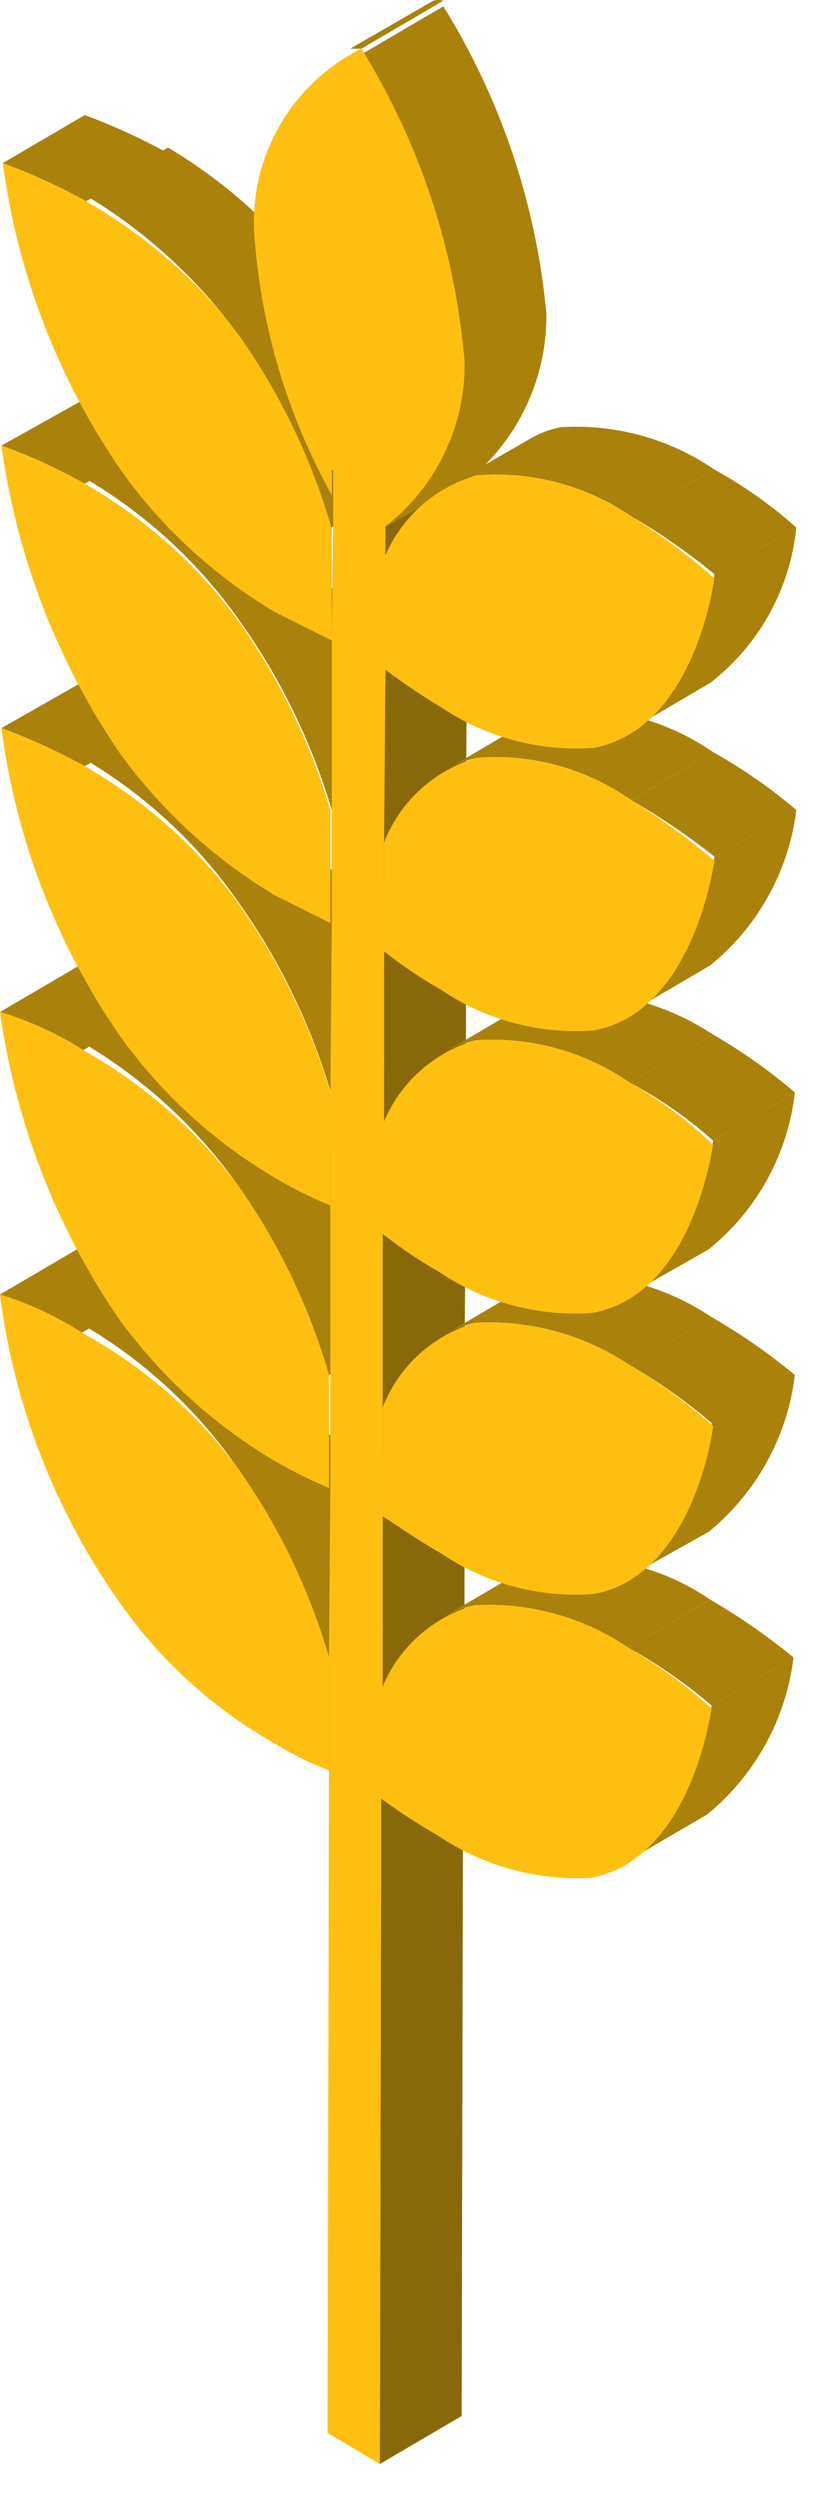 <svg width="21" height="63" viewBox="0 0 21 63" fill="none" xmlns="http://www.w3.org/2000/svg">
<path d="M2.064 33.582L4.164 32.372C3.508 31.963 2.803 31.64 2.064 31.411L0 32.621C0.728 32.848 1.422 33.171 2.064 33.582Z" fill="#A9810B"/>
<path d="M9.575 62.093L11.639 60.883L11.675 44.047L9.61 45.257L9.575 62.093Z" fill="#896809"/>
<path d="M8.293 44.51L10.358 43.299V40.63L8.293 41.84V44.51Z" fill="#896809"/>
<path d="M8.293 41.769L10.358 40.559C9.848 38.826 9.054 37.19 8.009 35.718C6.988 34.278 5.679 33.065 4.164 32.159L2.064 33.369C3.599 34.262 4.923 35.476 5.944 36.928C6.996 38.397 7.791 40.034 8.293 41.769Z" fill="#A9810B"/>
<path d="M2.064 33.582C1.422 33.171 0.728 32.848 0 32.621C0.351 35.401 1.377 38.053 2.99 40.345C4.003 41.805 5.328 43.021 6.87 43.905C7.322 44.185 7.798 44.423 8.293 44.617V41.769C7.791 40.034 6.996 38.397 5.944 36.928C4.9 35.553 3.578 34.413 2.064 33.582Z" fill="#FDC011"/>
<path d="M9.61 45.257L11.675 44.047L11.71 41.413L9.646 42.588L9.61 45.257Z" fill="#896809"/>
<path d="M2.1 26.464L4.164 25.253C3.512 24.838 2.805 24.515 2.064 24.293L0 25.503C0.741 25.725 1.448 26.048 2.1 26.464Z" fill="#A9810B"/>
<path d="M9.646 42.588L11.71 41.413V36.928L9.646 38.138V42.588Z" fill="#896809"/>
<path d="M8.329 37.355L10.393 36.181V33.511L8.329 34.721V37.355Z" fill="#896809"/>
<path d="M8.293 34.65L10.393 33.475C9.891 31.74 9.096 30.103 8.044 28.635C7.023 27.182 5.699 25.968 4.164 25.075L2.1 26.285C3.628 27.188 4.949 28.401 5.98 29.845C7.015 31.306 7.797 32.93 8.293 34.65Z" fill="#A9810B"/>
<path d="M2.1 26.464C1.448 26.048 0.741 25.725 0 25.502C0.388 28.273 1.411 30.917 2.99 33.226C4.031 34.661 5.351 35.872 6.87 36.786C7.329 37.052 7.805 37.289 8.293 37.498V34.65C7.797 32.93 7.015 31.306 5.98 29.845C4.931 28.465 3.61 27.314 2.1 26.464Z" fill="#FDC011"/>
<path d="M9.646 38.139L11.71 36.928V34.259L9.646 35.469V38.139Z" fill="#896809"/>
<path d="M2.136 19.309L4.2 18.134C3.544 17.726 2.838 17.403 2.1 17.173L0.036 18.348C0.759 18.615 1.461 18.937 2.136 19.309Z" fill="#A9810B"/>
<path d="M9.646 35.468L11.71 34.258L11.746 29.809L9.646 31.019V35.468Z" fill="#896809"/>
<path d="M15.839 41.52L17.904 40.309C16.766 39.534 15.397 39.17 14.024 39.277C13.735 39.318 13.457 39.415 13.205 39.562L11.141 40.772C11.398 40.629 11.674 40.521 11.96 40.452C13.335 40.374 14.697 40.749 15.839 41.52Z" fill="#A9810B"/>
<path d="M8.329 30.236L10.393 29.062L10.429 26.392L8.329 27.602V30.236Z" fill="#896809"/>
<path d="M15.768 46.93L17.833 45.72C19.038 44.732 19.816 43.316 20.004 41.769L17.939 42.979C17.744 44.524 16.968 45.937 15.768 46.93Z" fill="#A9810B"/>
<path d="M15.839 41.52C14.698 40.749 13.335 40.374 11.96 40.452C11.429 40.602 10.941 40.873 10.534 41.243C10.126 41.614 9.81 42.074 9.61 42.588V45.328C10.069 45.661 10.544 45.969 11.034 46.254C12.176 47.024 13.539 47.399 14.914 47.322C17.405 46.823 17.904 43.228 17.939 43.05C17.293 42.47 16.589 41.958 15.839 41.52Z" fill="#FDC011"/>
<path d="M17.939 42.979L20.004 41.769C19.344 41.227 18.642 40.739 17.904 40.31L15.839 41.52C16.586 41.935 17.29 42.424 17.939 42.979Z" fill="#A9810B"/>
<path d="M8.329 27.531L10.393 26.321C9.897 24.601 9.115 22.977 8.08 21.516C7.049 20.072 5.728 18.859 4.2 17.956L2.136 19.131C3.655 20.031 4.966 21.244 5.98 22.691C7.024 24.151 7.818 25.775 8.329 27.496V27.531Z" fill="#A9810B"/>
<path d="M2.136 19.309C1.461 18.937 0.759 18.616 0.036 18.348C0.397 21.137 1.423 23.797 3.025 26.108C4.058 27.551 5.379 28.763 6.905 29.667C7.361 29.939 7.837 30.177 8.329 30.379V27.531C7.818 25.81 7.024 24.186 5.98 22.726C4.951 21.331 3.641 20.168 2.136 19.309Z" fill="#FDC011"/>
<path d="M9.646 31.02L11.746 29.809V27.14L9.682 28.35L9.646 31.02Z" fill="#896809"/>
<path d="M2.136 12.19L4.2 10.98C3.553 10.588 2.859 10.277 2.136 10.055L0.036 11.229C0.762 11.489 1.464 11.81 2.136 12.19Z" fill="#A9810B"/>
<path d="M9.682 28.35L11.746 27.14V22.69L9.682 23.901V28.35Z" fill="#896809"/>
<path d="M15.875 34.401L17.939 33.191C16.795 32.425 15.434 32.051 14.06 32.123C13.772 32.186 13.495 32.294 13.241 32.443L11.177 33.654C11.431 33.505 11.707 33.397 11.995 33.333C13.37 33.261 14.731 33.635 15.875 34.401Z" fill="#A9810B"/>
<path d="M8.365 23.118L10.429 21.908V19.274L8.365 20.484V23.118Z" fill="#896809"/>
<path d="M15.768 39.776L17.868 38.601C19.074 37.613 19.852 36.197 20.039 34.65L17.939 35.86C17.863 36.626 17.631 37.368 17.257 38.042C16.884 38.715 16.377 39.305 15.768 39.776Z" fill="#A9810B"/>
<path d="M17.939 35.861L20.039 34.65C19.382 34.105 18.68 33.617 17.939 33.191L15.875 34.401C16.607 34.822 17.298 35.311 17.939 35.861Z" fill="#A9810B"/>
<path d="M15.875 34.401C14.731 33.635 13.37 33.261 11.995 33.333C11.465 33.483 10.977 33.754 10.569 34.125C10.162 34.495 9.846 34.956 9.646 35.469V38.21C10.037 38.459 10.536 38.815 11.105 39.135C12.243 39.911 13.612 40.275 14.985 40.167C17.441 39.705 17.975 36.11 17.975 35.932C17.326 35.355 16.622 34.843 15.875 34.401Z" fill="#FDC011"/>
<path d="M2.136 12.19C1.464 11.81 0.762 11.489 0.036 11.229C0.416 14.013 1.439 16.669 3.025 18.988C4.067 20.423 5.386 21.634 6.905 22.548L8.329 23.26V20.412C7.818 18.691 7.024 17.067 5.98 15.607C4.949 14.214 3.64 13.05 2.136 12.19Z" fill="#FDC011"/>
<path d="M8.365 20.413L10.429 19.202C9.918 17.481 9.124 15.857 8.08 14.397C7.044 12.957 5.723 11.746 4.2 10.838L2.136 12.048C3.667 12.945 4.99 14.159 6.015 15.607C7.06 17.067 7.854 18.691 8.365 20.413Z" fill="#A9810B"/>
<path d="M9.682 23.901L11.746 22.691V20.021L9.682 21.231V23.901Z" fill="#896809"/>
<path d="M2.171 5.071L4.236 3.861C3.561 3.489 2.859 3.168 2.136 2.9L0.071 4.11C0.794 4.378 1.496 4.699 2.171 5.071Z" fill="#A9810B"/>
<path d="M9.682 21.231L11.746 20.021L11.782 15.572L9.717 16.782L9.682 21.231Z" fill="#896809"/>
<path d="M15.875 27.282L17.975 26.072C16.818 25.306 15.445 24.931 14.06 25.004C13.774 25.073 13.498 25.181 13.241 25.324L11.177 26.535C11.434 26.391 11.709 26.284 11.995 26.214C13.372 26.12 14.74 26.496 15.875 27.282Z" fill="#A9810B"/>
<path d="M8.365 15.999L10.465 14.789V12.155L8.4 13.329L8.365 15.999Z" fill="#896809"/>
<path d="M15.804 32.657L17.868 31.482C19.083 30.501 19.863 29.082 20.039 27.531L17.975 28.741C17.786 30.279 17.007 31.682 15.804 32.657Z" fill="#A9810B"/>
<path d="M17.975 28.741L20.039 27.531C19.398 26.981 18.707 26.493 17.975 26.072L15.875 27.282C16.631 27.683 17.336 28.172 17.975 28.741Z" fill="#A9810B"/>
<path d="M15.875 27.282C14.74 26.497 13.372 26.12 11.995 26.214C11.465 26.364 10.977 26.635 10.569 27.006C10.162 27.376 9.846 27.837 9.646 28.35V31.091C10.094 31.448 10.57 31.77 11.07 32.052C12.21 32.822 13.577 33.186 14.949 33.084C17.441 32.621 17.939 29.026 17.975 28.848C17.342 28.242 16.637 27.716 15.875 27.282Z" fill="#FDC011"/>
<path d="M2.171 5.071C1.496 4.699 0.794 4.378 0.071 4.11C0.441 6.897 1.466 9.556 3.061 11.87C4.093 13.313 5.414 14.525 6.941 15.429L8.365 16.141V13.294C7.868 11.562 7.087 9.926 6.051 8.453C4.992 7.082 3.674 5.933 2.171 5.071Z" fill="#FDC011"/>
<path d="M8.365 13.294L10.429 12.084C9.932 10.364 9.15 8.739 8.115 7.278C7.081 5.838 5.76 4.626 4.236 3.719L2.171 4.929C3.69 5.843 5.01 7.054 6.051 8.489C7.087 9.962 7.868 11.598 8.365 13.329V13.294Z" fill="#A9810B"/>
<path d="M8.4 12.475L10.465 11.265V10.66L8.4 11.834V12.475Z" fill="#896809"/>
<path d="M9.717 16.782L11.782 15.572V12.902L9.717 14.112V16.782Z" fill="#896809"/>
<path d="M9.717 14.112L11.782 12.902V11.977L9.717 13.187V14.112Z" fill="#896809"/>
<path d="M9.717 13.187L11.782 11.976V11.407L9.717 12.617V13.187Z" fill="#896809"/>
<path d="M8.4 11.834V12.475V13.329L8.365 15.999V20.484V23.118L8.329 27.602V30.236V34.721V37.355L8.293 41.84V44.51L8.258 61.31L9.575 62.093L9.61 45.257L9.646 42.587V38.138V35.469V31.02L9.682 28.35V23.901V21.231L9.717 16.782V14.112V13.187V12.617L8.4 11.834Z" fill="#FDC011"/>
<path d="M9.717 12.617L11.782 11.407L10.465 10.66L8.4 11.834L9.717 12.617Z" fill="#836409"/>
<path d="M15.911 20.163L17.975 18.953C16.84 18.168 15.472 17.791 14.095 17.885C13.809 17.955 13.534 18.062 13.277 18.206L11.212 19.416C11.466 19.267 11.743 19.159 12.031 19.096C13.409 18.989 14.781 19.367 15.911 20.163Z" fill="#A9810B"/>
<path d="M15.839 25.538L17.904 24.328C19.107 23.353 19.886 21.949 20.075 20.412L18.011 21.587C17.83 23.137 17.051 24.555 15.839 25.538Z" fill="#A9810B"/>
<path d="M18.011 21.587L20.075 20.413C19.425 19.858 18.722 19.369 17.975 18.953L15.911 20.164C16.645 20.584 17.348 21.061 18.011 21.587Z" fill="#A9810B"/>
<path d="M15.911 20.163C14.781 19.367 13.409 18.99 12.031 19.096C11.501 19.245 11.012 19.516 10.605 19.887C10.197 20.258 9.881 20.718 9.682 21.231V23.972C10.13 24.329 10.606 24.651 11.105 24.933C12.243 25.709 13.612 26.073 14.985 25.965C17.441 25.503 17.975 21.907 18.011 21.694C17.351 21.13 16.649 20.619 15.911 20.163Z" fill="#FDC011"/>
<path d="M15.911 13.009L18.011 11.834C16.873 11.054 15.507 10.678 14.131 10.766C13.841 10.823 13.563 10.932 13.312 11.087L11.212 12.297C11.469 12.154 11.745 12.046 12.031 11.977C13.404 11.869 14.772 12.233 15.911 13.009Z" fill="#A9810B"/>
<path d="M9.112 1.227L11.177 0.017C11.095 -0.006 11.009 -0.006 10.927 0.017L8.827 1.227H9.112Z" fill="#A9810B"/>
<path d="M9.682 13.294L11.782 12.119C12.409 11.615 12.914 10.975 13.259 10.248C13.605 9.52 13.781 8.724 13.775 7.919C13.523 5.166 12.634 2.509 11.177 0.16L9.112 1.37C10.564 3.709 11.453 6.353 11.71 9.094C11.726 9.904 11.55 10.706 11.198 11.436C10.845 12.166 10.326 12.802 9.682 13.294Z" fill="#A9810B"/>
<path d="M9.112 1.227C8.259 1.65 7.547 2.313 7.067 3.136C6.586 3.958 6.357 4.903 6.407 5.854C6.562 8.179 7.231 10.44 8.365 12.475V11.834L9.682 12.617V13.293C10.326 12.802 10.845 12.165 11.198 11.436C11.55 10.706 11.726 9.904 11.71 9.093C11.475 6.303 10.585 3.608 9.112 1.227Z" fill="#FDC011"/>
<path d="M18.011 14.468L20.075 13.294C19.444 12.731 18.752 12.241 18.011 11.834L15.911 13.009C16.648 13.439 17.351 13.927 18.011 14.468Z" fill="#A9810B"/>
<path d="M15.839 18.419L17.904 17.209C18.513 16.738 19.02 16.148 19.393 15.475C19.766 14.802 19.998 14.06 20.075 13.294L18.011 14.468C17.927 15.237 17.692 15.982 17.319 16.66C16.947 17.338 16.444 17.936 15.839 18.419Z" fill="#A9810B"/>
<path d="M15.911 13.009C14.773 12.233 13.404 11.869 12.031 11.977C11.504 12.123 11.018 12.388 10.611 12.753C10.204 13.117 9.886 13.57 9.682 14.077V16.853C10.139 17.198 10.614 17.519 11.105 17.814C12.246 18.584 13.613 18.948 14.985 18.846C17.477 18.348 17.975 14.789 18.011 14.575C17.355 13.996 16.652 13.473 15.911 13.009Z" fill="#FDC011"/>
</svg>
